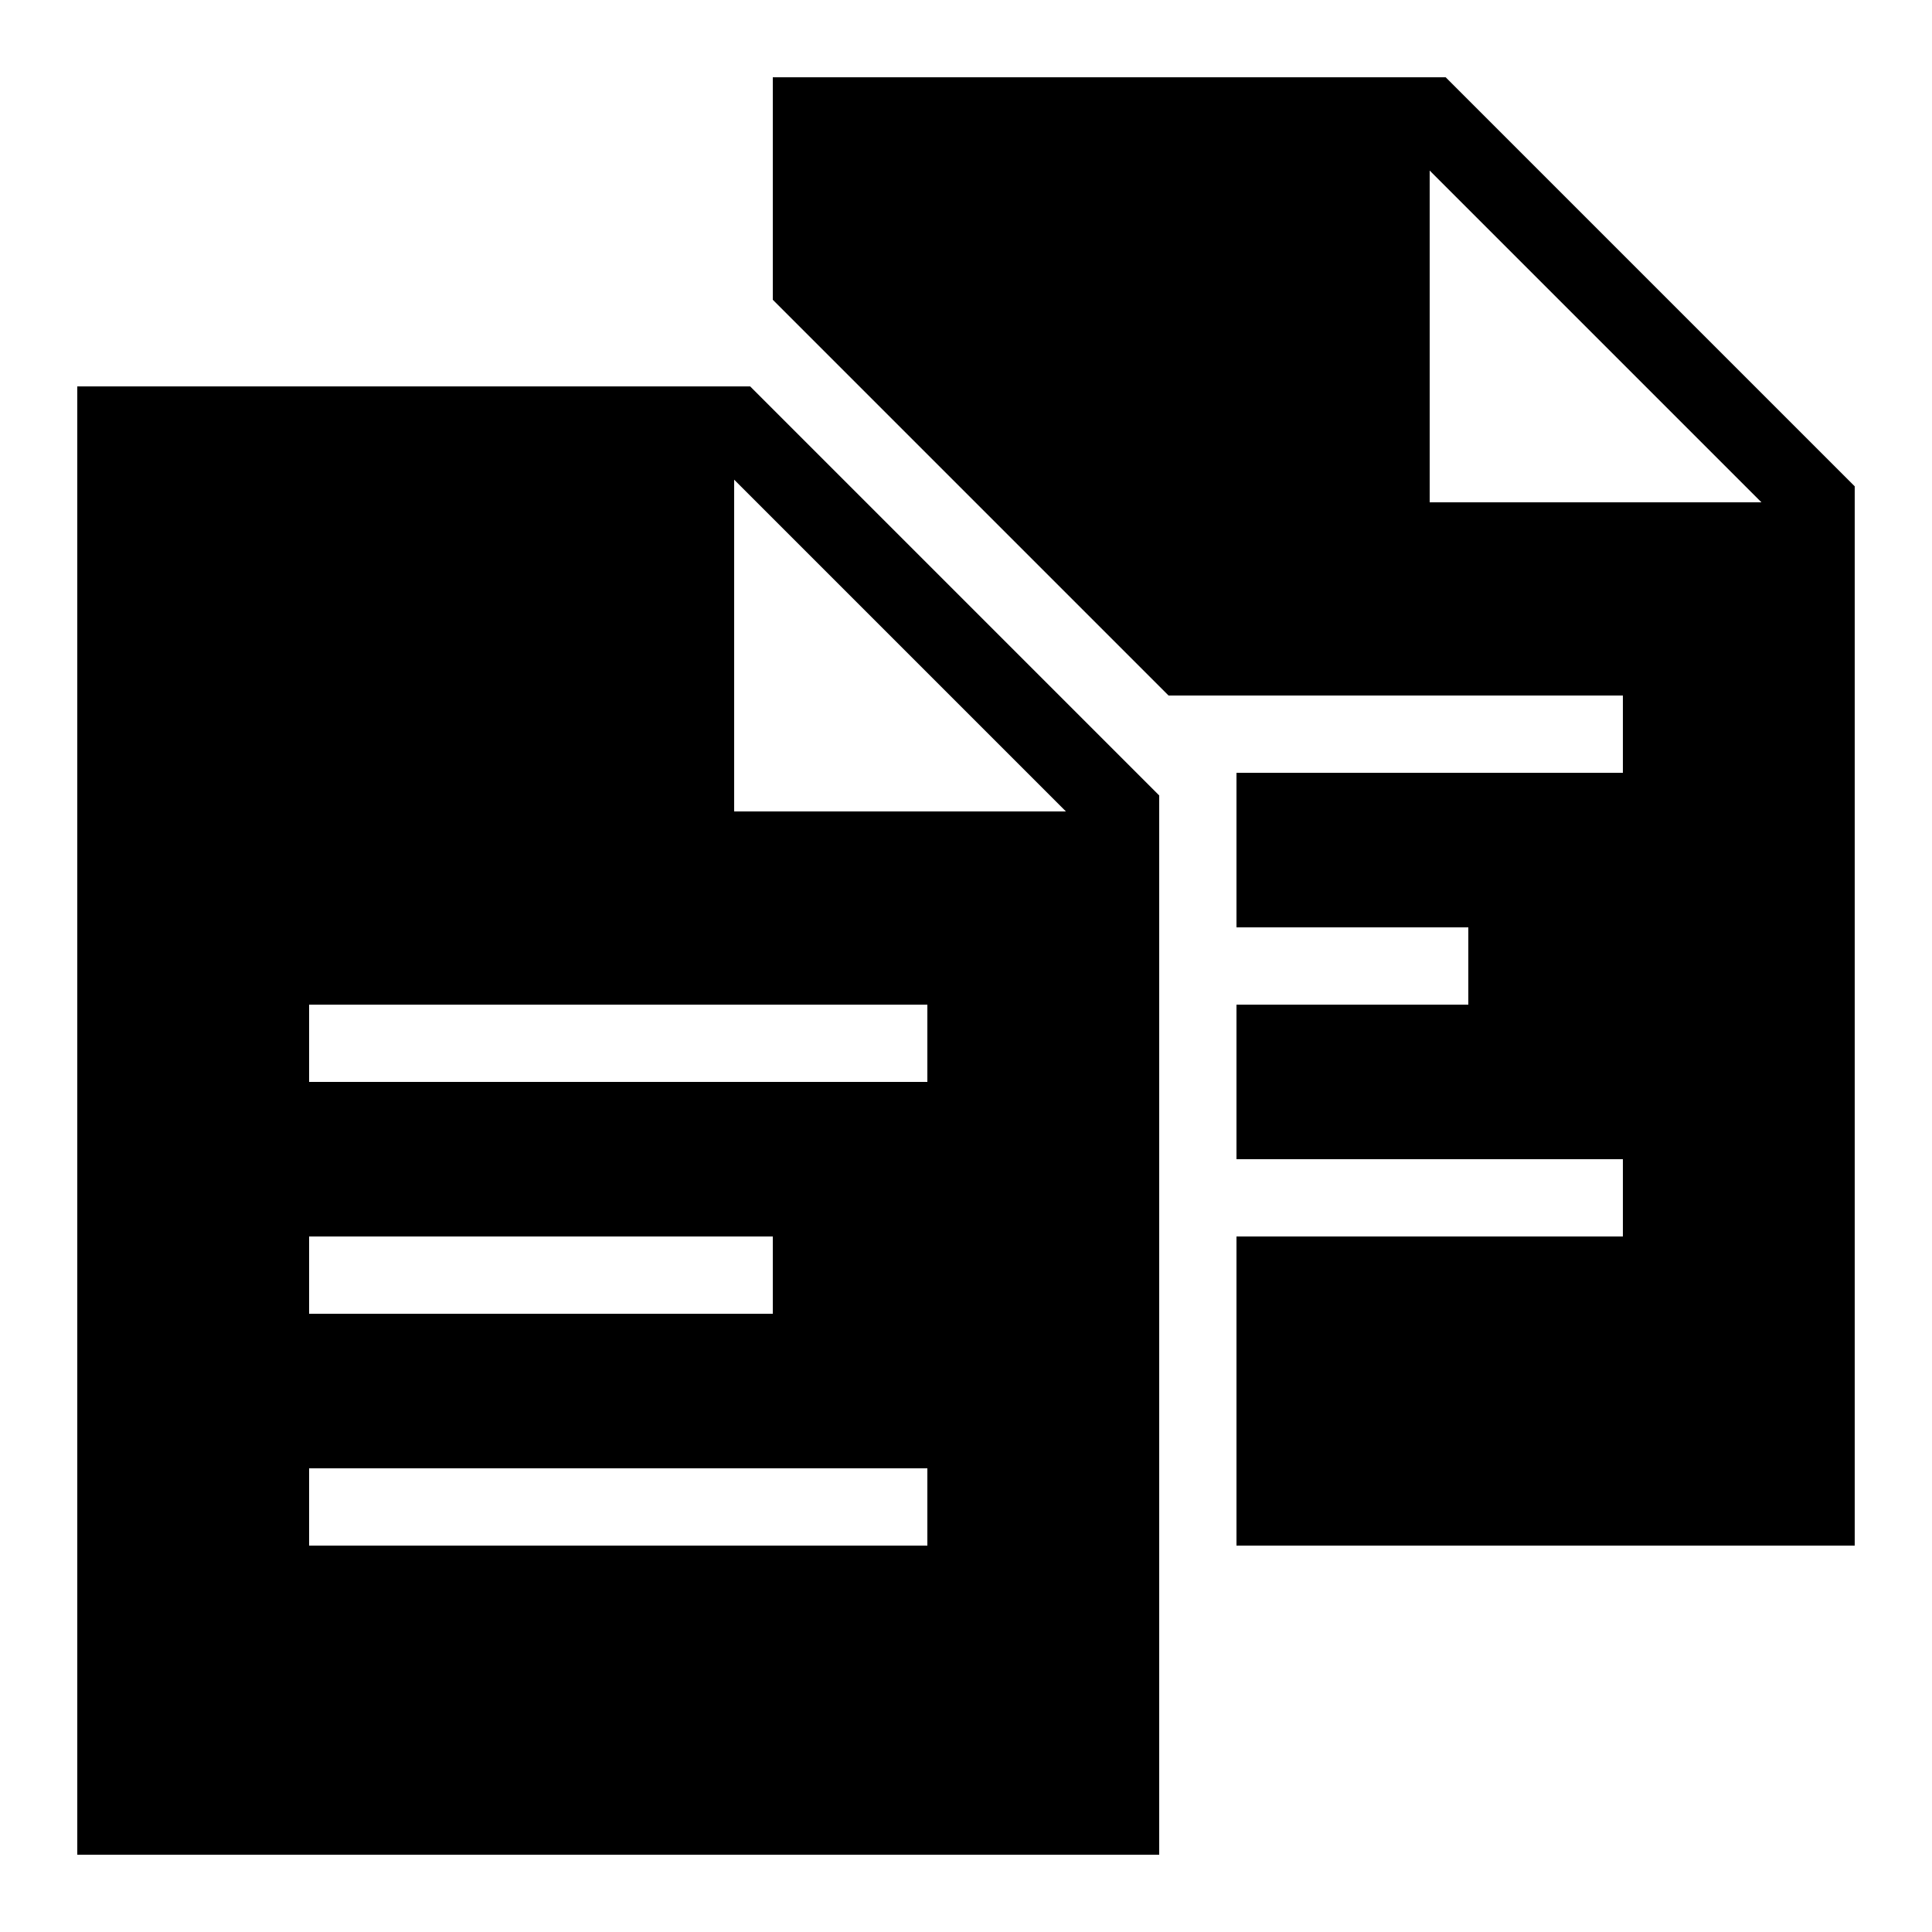 <?xml version="1.0" encoding="UTF-8"?>
<svg xmlns="http://www.w3.org/2000/svg" viewBox="-419 976 50 50">
    <path d="M 20 2 L 20 7.758 L 20.828 8.586 L 30.242 18 L 42 18 L 42 20 L 32 20 L 32 24 L 38 24 L 38 26 L 32 26 L 32 30 L 42 30 L 42 32 L 32 32 L 32 40 L 48 40 L 48 12.586 L 37.414 2 L 20 2 z M 37 4.414 L 45.586 13 L 37 13 L 37 4.414 z M 2 10 L 2 48 L 30 48 L 30 20.586 L 19.414 10 L 2 10 z M 19 12.414 L 27.586 21 L 19 21 L 19 12.414 z M 8 26 L 24 26 L 24 28 L 8 28 L 8 26 z M 8 32 L 20 32 L 20 34 L 8 34 L 8 32 z M 8 38 L 24 38 L 24 40 L 8 40 L 8 38 z" transform="translate(-419 976)"/>
</svg>
